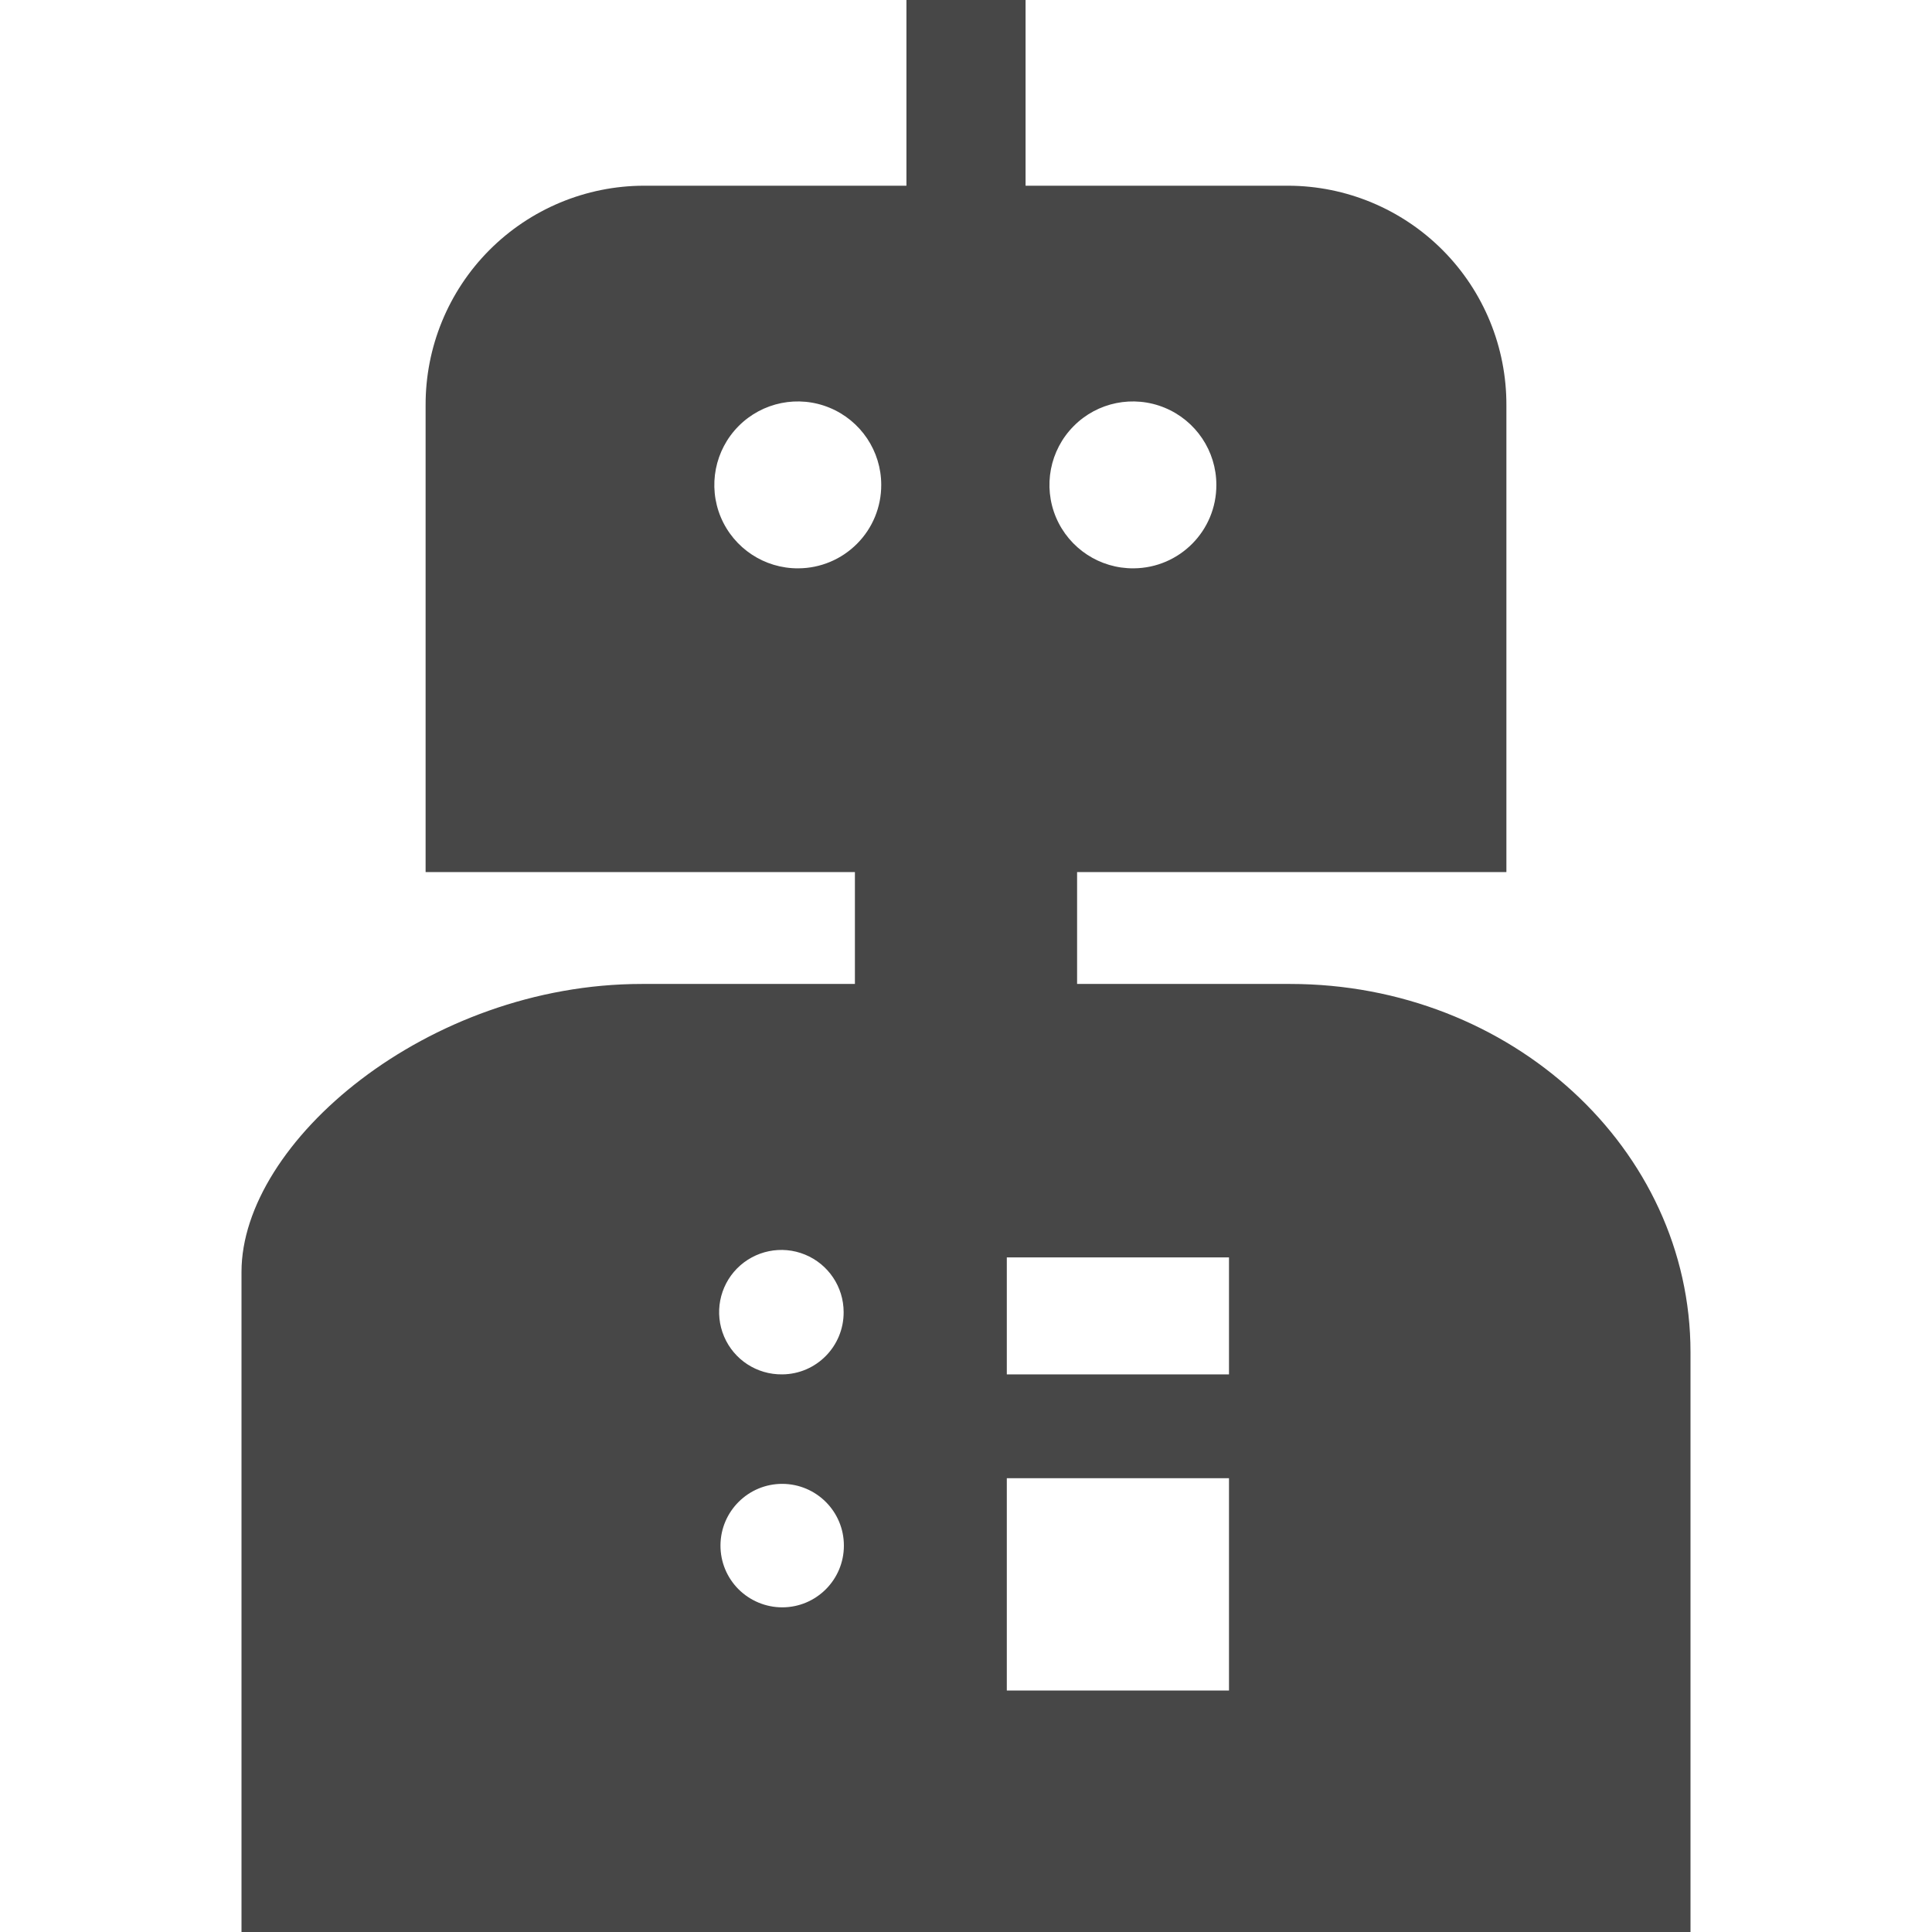 <?xml version="1.0" encoding="UTF-8"?>
<svg width="24px" height="24px" viewBox="0 0 24 24" version="1.1" xmlns="http://www.w3.org/2000/svg" xmlns:xlink="http://www.w3.org/1999/xlink">
    <title>Icon/Fill/bot-fill</title>
    <g id="Icon/Fill/bot-fill" stroke="none" stroke-width="1" fill="none" fill-rule="evenodd">
        <g id="Group" transform="translate(3, 0)" fill="#474747" fill-rule="nonzero">
            <path d="M13.027,12.223 L10.38,12.223 L10.38,10.833 L15.713,10.833 L15.713,5.037 C15.716,4.315 15.432,3.621 14.923,3.109 C14.414,2.597 13.722,2.308 13,2.307 L9.74,2.307 L9.74,0 L8.26,0 L8.26,2.307 L5,2.307 C4.278,2.308 3.586,2.597 3.077,3.109 C2.568,3.621 2.284,4.315 2.287,5.037 L2.287,10.833 L7.62,10.833 L7.62,12.223 L4.973,12.223 C2.307,12.223 0,14.19 0,15.8 L0,24 L18,24 L18,16.797 C18,14.273 15.77,12.223 13.027,12.223 Z M6.917,7.06 C6.497,7.063 6.117,6.812 5.954,6.425 C5.792,6.038 5.879,5.591 6.175,5.293 C6.471,4.995 6.917,4.905 7.305,5.065 C7.693,5.225 7.947,5.603 7.947,6.023 C7.948,6.297 7.84,6.561 7.646,6.755 C7.453,6.949 7.191,7.059 6.917,7.06 L6.917,7.06 Z M11.083,7.06 C10.663,7.064 10.282,6.814 10.118,6.427 C9.955,6.04 10.041,5.592 10.337,5.294 C10.632,4.995 11.079,4.905 11.468,5.065 C11.856,5.225 12.11,5.603 12.11,6.023 C12.112,6.593 11.653,7.056 11.083,7.06 L11.083,7.06 Z M5.95,19.197 C5.952,18.774 6.296,18.432 6.719,18.433 C7.142,18.435 7.484,18.778 7.483,19.201 C7.483,19.624 7.14,19.967 6.717,19.967 C6.513,19.967 6.317,19.885 6.173,19.741 C6.029,19.596 5.949,19.401 5.95,19.197 Z M6.717,17.073 C6.403,17.077 6.118,16.892 5.995,16.603 C5.872,16.314 5.936,15.98 6.156,15.757 C6.377,15.534 6.71,15.466 7,15.585 C7.29,15.704 7.48,15.986 7.48,16.3 C7.482,16.724 7.141,17.07 6.717,17.073 L6.717,17.073 Z M9.507,17.073 L9.507,15.62 L12.267,15.62 L12.267,17.073 L9.507,17.073 Z M12.267,18.363 L12.267,21 L9.507,21 L9.507,18.363 L12.267,18.363 Z" id="Shape"></path>
        </g>
    </g>
</svg>